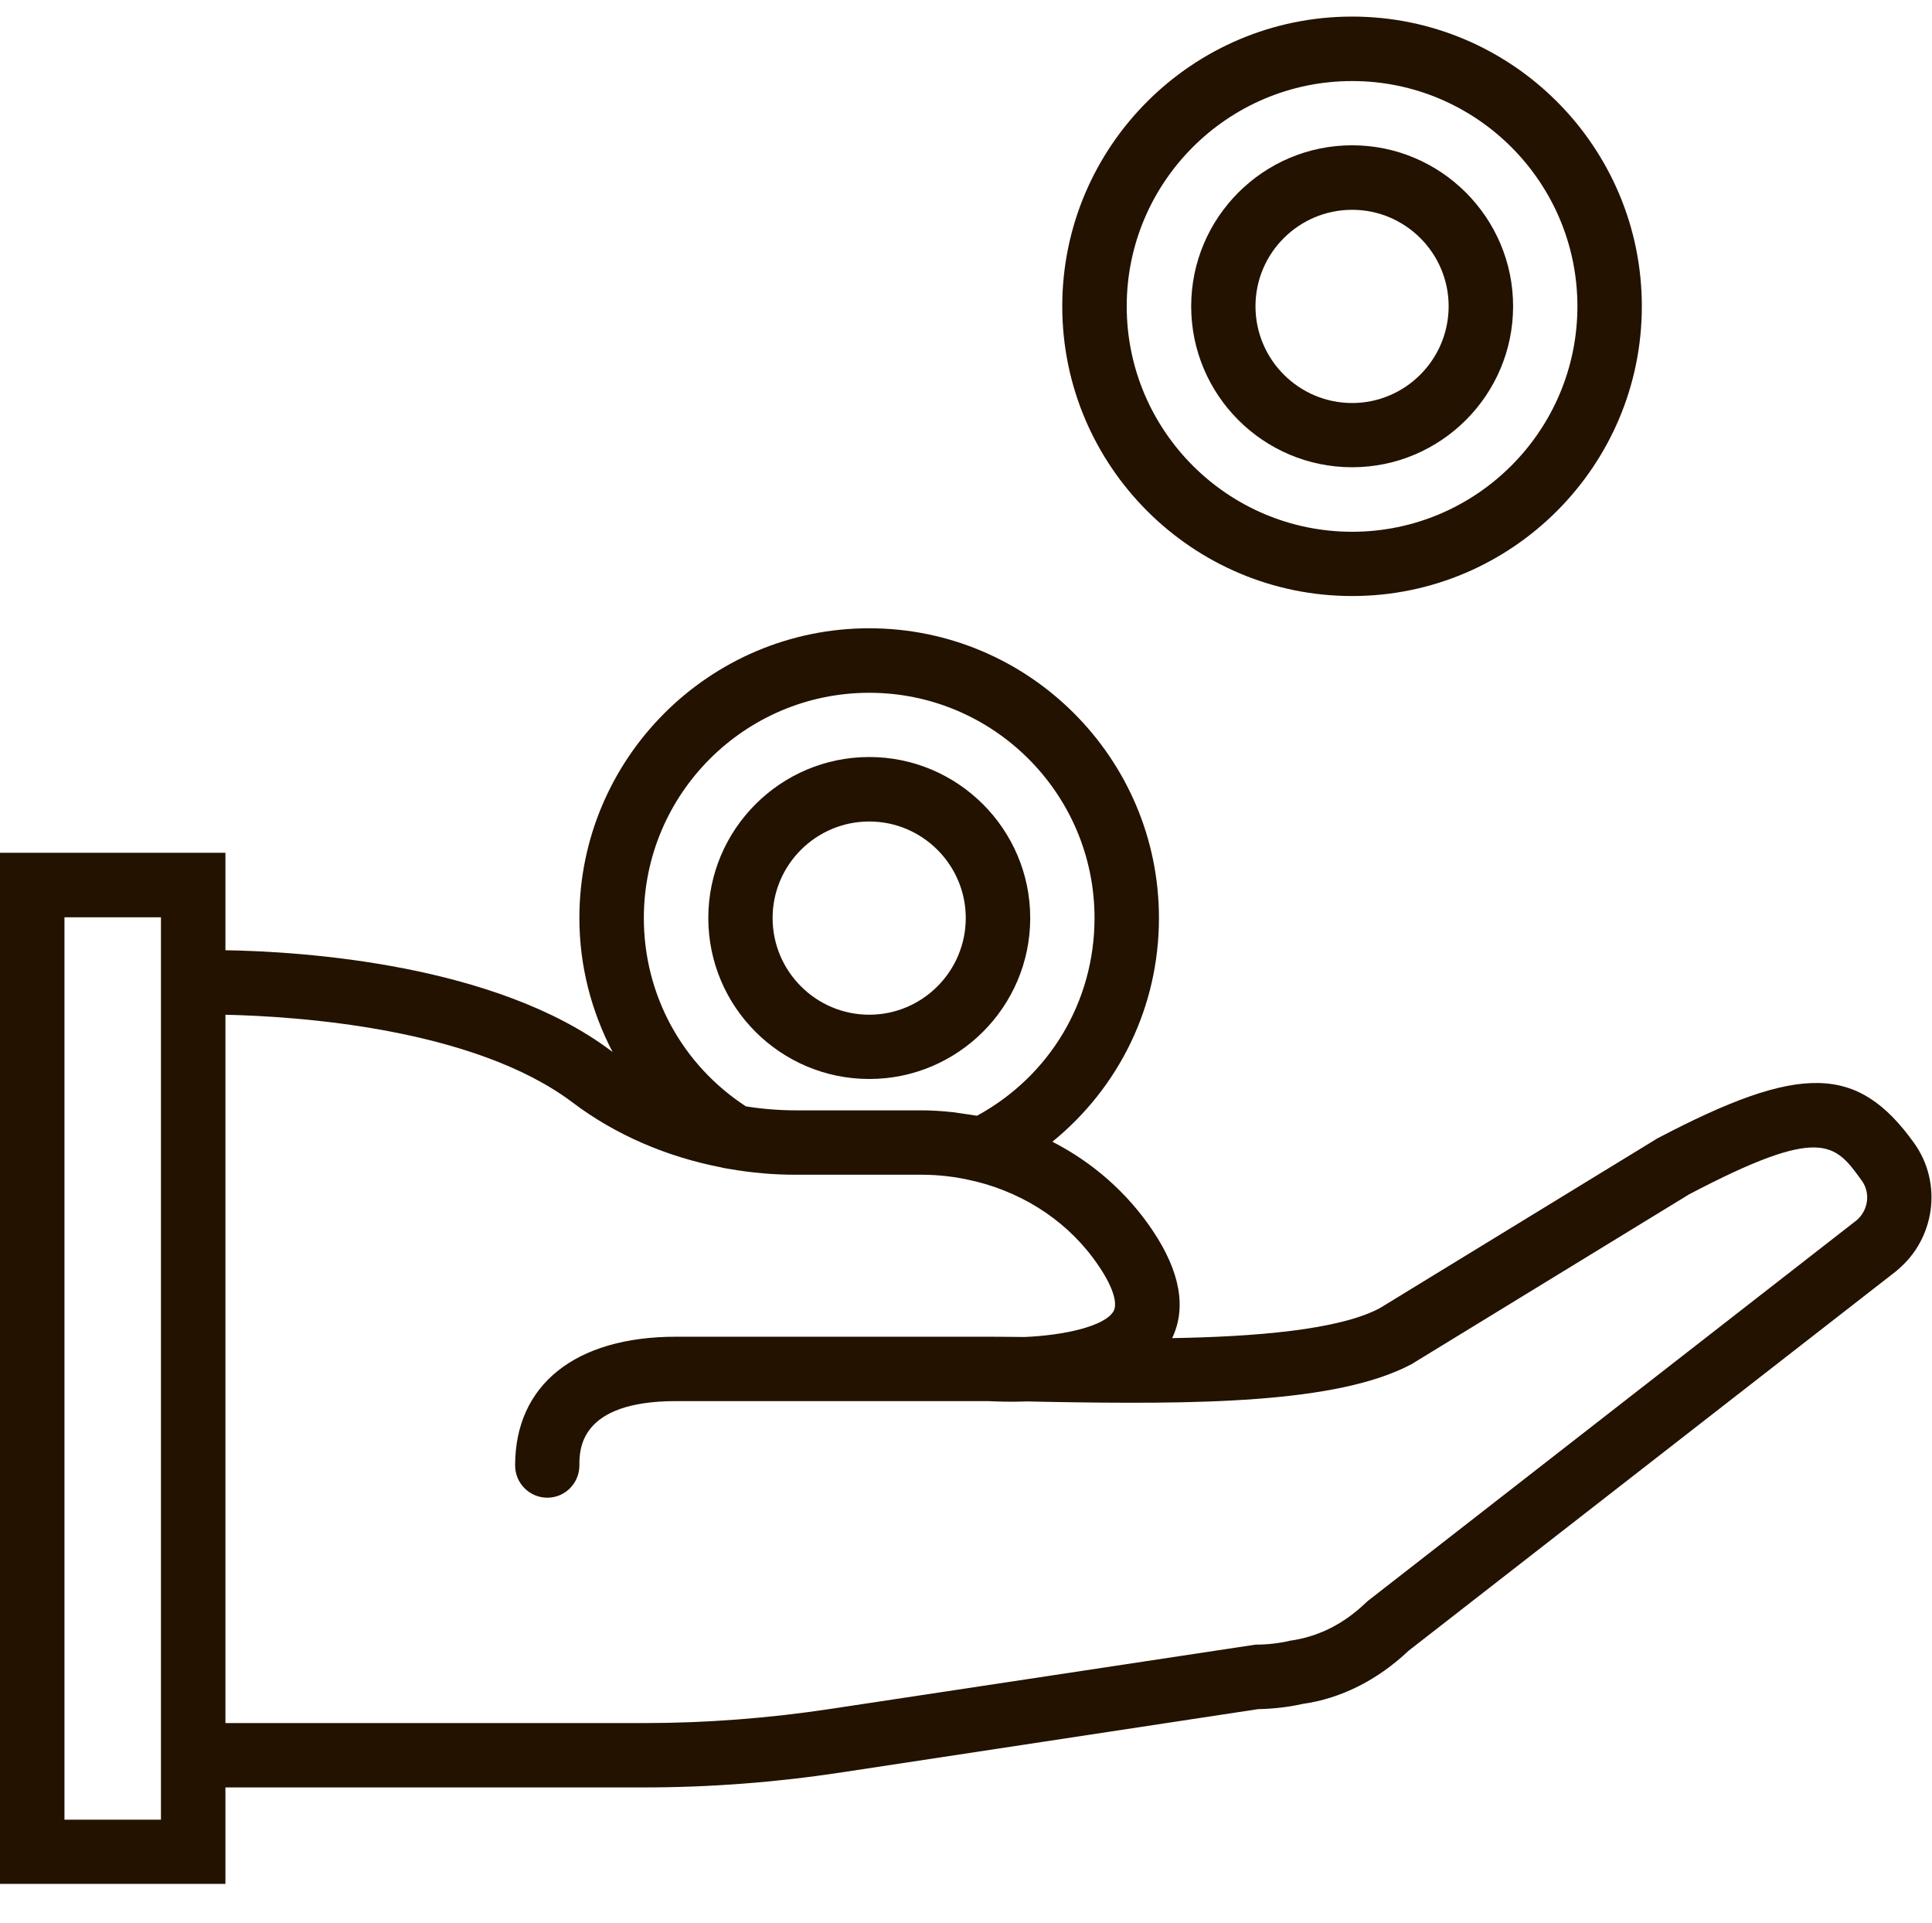 <?xml version="1.0" encoding="UTF-8" standalone="no"?>
<svg
   xmlns:dc="http://purl.org/dc/elements/1.1/"
   xmlns:cc="http://creativecommons.org/ns#"
   xmlns:rdf="http://www.w3.org/1999/02/22-rdf-syntax-ns#"
   xmlns:svg="http://www.w3.org/2000/svg"
   xmlns="http://www.w3.org/2000/svg"
   viewBox="0 0 64 63.68"
   height="63.68"
   width="64"
   xml:space="preserve"
   id="svg2"
   version="1.1"><defs
     id="defs6"><clipPath
       id="clipPath18"
       clipPathUnits="userSpaceOnUse"><path
         id="path16"
         d="M 0,0 H 48 V 47.76 H 0 Z" /></clipPath><clipPath
       id="clipPath30"
       clipPathUnits="userSpaceOnUse"><path
         id="path28"
         d="M 0,47.76 H 48 V 0 H 0 Z" /></clipPath></defs><g
     transform="matrix(1.333,0,0,-1.333,0,63.68)"
     id="g10"><g
       id="g12"><g
         clip-path="url(#clipPath18)"
         id="g14"><g
           transform="translate(46.137,17.45)"
           id="g20"><path
             id="path22"
             style="fill:#231200;fill-opacity:1;fill-rule:nonzero;stroke:none"
             d="m 0,0 -12.145,-9.457 -0.062,-0.056 c -0.535,-0.511 -1.157,-0.832 -1.868,-0.932 -0.292,-0.068 -0.582,-0.098 -0.863,-0.098 l -10.546,-1.595 c -1.536,-0.233 -3.102,-0.354 -4.653,-0.354 h -10.398 v 17.6 c 1.773,-0.039 6.164,-0.324 8.625,-2.178 1.07,-0.809 2.351,-1.357 3.714,-1.618 l 0.016,-0.007 0.148,-0.025 c 0.009,-0.004 0.016,-0.004 0.024,-0.004 0.266,-0.047 0.531,-0.082 0.797,-0.104 0.008,0 0.02,0 0.027,-0.004 0.27,-0.024 0.543,-0.035 0.82,-0.035 h 3.122 c 0.437,0 0.878,-0.051 1.305,-0.157 l 0.054,-0.011 c 1.258,-0.314 2.351,-1.051 3.058,-2.111 0.341,-0.503 0.47,-0.917 0.36,-1.113 -0.215,-0.37 -1.207,-0.597 -2.211,-0.64 -0.328,0.003 -0.625,0.007 -0.886,0.007 h -7.774 c -2.504,0 -4,-1.194 -4,-3.199 0,-0.44 0.356,-0.801 0.801,-0.801 0.441,0 0.796,0.361 0.796,0.801 0,0.396 0,1.599 2.403,1.599 h 7.754 c 0.184,-0.008 0.531,-0.025 0.968,-0.008 0.141,-0.004 0.282,-0.004 0.427,-0.009 3.753,-0.069 7.277,-0.051 9.128,0.935 l 6.895,4.218 C -0.867,2.375 -0.535,1.909 0.129,0.987 0.352,0.68 0.293,0.25 0,0 m -42.137,-14.892 h -2.398 V 7.53 h 2.398 z m 14.535,17.724 c -1.589,1.039 -2.535,2.776 -2.535,4.68 0,3.086 2.512,5.596 5.602,5.596 3.086,0 5.598,-2.51 5.598,-5.596 0,-2.072 -1.114,-3.93 -2.922,-4.914 -0.098,0.018 -0.2,0.031 -0.301,0.046 -0.098,0.011 -0.195,0.032 -0.297,0.043 -0.262,0.028 -0.523,0.046 -0.785,0.046 h -3.122 c -0.402,0 -0.816,0.032 -1.238,0.099 M 1.429,1.922 C 0.027,3.875 -1.395,3.905 -4.953,2.034 l -6.899,-4.219 c -1.023,-0.543 -3.121,-0.707 -5.156,-0.742 0.36,0.755 0.199,1.653 -0.484,2.673 -0.633,0.944 -1.492,1.694 -2.492,2.207 1.656,1.348 2.648,3.352 2.648,5.559 0,3.967 -3.23,7.199 -7.199,7.199 -3.973,0 -7.204,-3.232 -7.204,-7.199 0,-1.189 0.298,-2.318 0.825,-3.329 -0.012,0.007 -0.023,0.015 -0.032,0.024 -2.87,2.164 -7.671,2.473 -9.589,2.504 v 2.422 h -5.602 v -25.621 h 5.602 v 2.397 h 10.398 c 1.633,0 3.278,0.125 4.895,0.371 l 10.367,1.574 c 0.379,0.008 0.761,0.051 1.102,0.129 0.957,0.133 1.866,0.59 2.64,1.322 l 12.129,9.441 0.015,0.016 c 0.946,0.781 1.13,2.171 0.418,3.16" /></g></g></g><g
       id="g24"><g
         clip-path="url(#clipPath30)"
         id="g26"><g
           transform="translate(21.602,22.559)"
           id="g32"><path
             id="path34"
             style="fill:#231200;fill-opacity:1;fill-rule:nonzero;stroke:none"
             d="m 0,0 c -1.324,0 -2.402,1.078 -2.402,2.403 0,1.321 1.078,2.398 2.402,2.398 1.32,0 2.398,-1.077 2.398,-2.398 C 2.398,1.078 1.32,0 0,0 m 4,2.403 c 0,2.203 -1.797,4 -4,4 -2.207,0 -4,-1.797 -4,-4 0,-2.207 1.793,-4 4,-4 2.203,0 4,1.793 4,4" /></g><g
           transform="translate(33.602,45.758)"
           id="g36"><path
             id="path38"
             style="fill:#231200;fill-opacity:1;fill-rule:nonzero;stroke:none"
             d="m 0,0 c 3.086,0 5.598,-2.511 5.598,-5.597 0,-3.09 -2.512,-5.602 -5.598,-5.602 -3.09,0 -5.602,2.512 -5.602,5.602 C -5.602,-2.511 -3.09,0 0,0 m 0,-12.796 c 3.969,0 7.199,3.23 7.199,7.199 0,3.969 -3.23,7.199 -7.199,7.199 -3.973,0 -7.204,-3.23 -7.204,-7.199 0,-3.969 3.231,-7.199 7.204,-7.199" /></g><g
           transform="translate(33.602,42.559)"
           id="g40"><path
             id="path42"
             style="fill:#231200;fill-opacity:1;fill-rule:nonzero;stroke:none"
             d="M 0,0 C 1.32,0 2.398,-1.074 2.398,-2.397 2.398,-3.722 1.32,-4.801 0,-4.801 c -1.324,0 -2.402,1.079 -2.402,2.404 C -2.402,-1.074 -1.324,0 0,0 m 0,-6.397 c 2.203,0 4,1.793 4,4 0,2.203 -1.797,4 -4,4 -2.207,0 -4,-1.797 -4,-4 0,-2.207 1.793,-4 4,-4" /></g></g></g></g></svg>